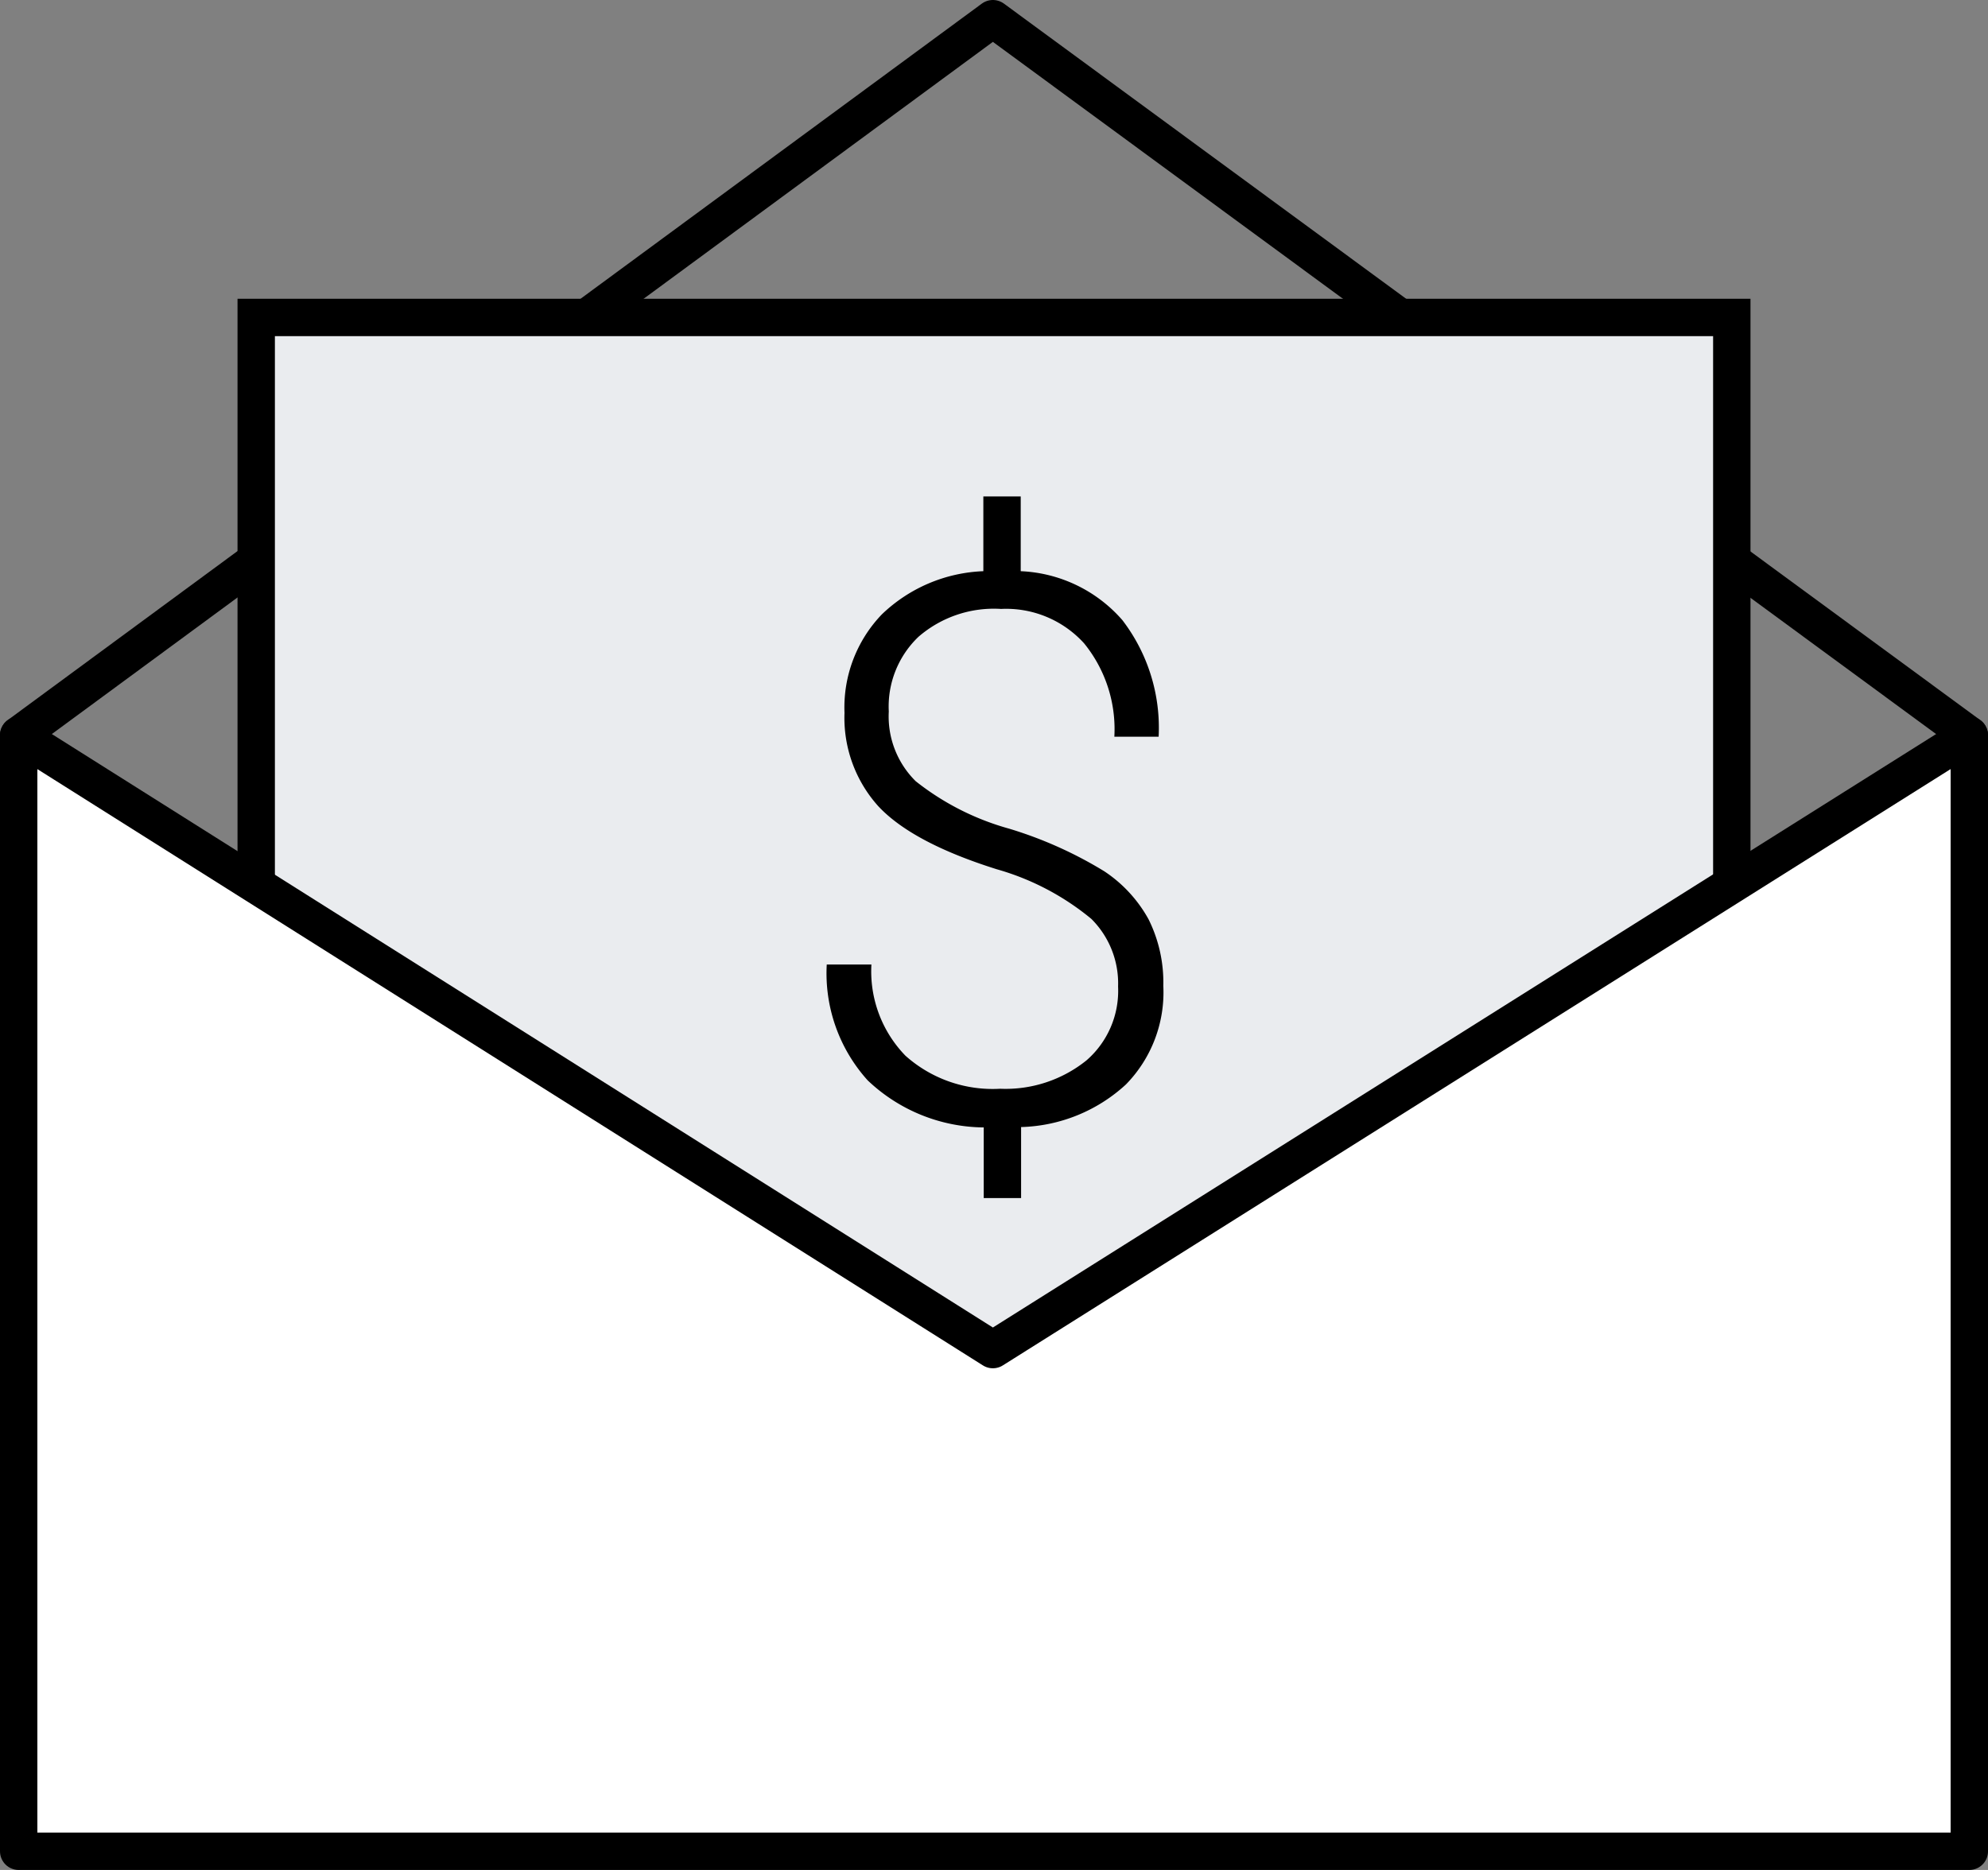 <svg xmlns="http://www.w3.org/2000/svg" viewBox="0 0 106.38 100.08"><rect x="0" y="0" width="106.38" height="100.08" fill="#808080" stroke="none"/><defs><style>.cls-1{fill:none;}.cls-1,.cls-2,.cls-3{stroke:#000;stroke-width:2px;}.cls-1,.cls-3{stroke-linecap:round;stroke-linejoin:round;}.cls-2{fill:#eaecef;stroke-miterlimit:10;}.cls-3{fill:#fff;}</style></defs><title>icon-complex-grant</title><g id="Layer_2" data-name="Layer 2"><g id="Layer_1-2" data-name="Layer 1"><polyline class="cls-1" points="1 39.35 53.13 1 105.38 39.35"/><rect class="cls-2" x="13.71" y="16.99" width="78.96" height="69.03"/><path d="M59.83,52.8a4.87,4.87,0,0,0-1.43-3.62,13.87,13.87,0,0,0-5.07-2.66Q48.82,45.1,47,43.15a7.07,7.07,0,0,1-1.81-5,7.19,7.19,0,0,1,2-5.27,8.29,8.29,0,0,1,5.43-2.31v-4h2v4a7.64,7.64,0,0,1,5.44,2.62A9.47,9.47,0,0,1,62,39.43H59.63a7.28,7.28,0,0,0-1.62-5,5.63,5.63,0,0,0-4.44-1.84,6.16,6.16,0,0,0-4.42,1.49,5.16,5.16,0,0,0-1.59,4A4.87,4.87,0,0,0,49,41.81a14.12,14.12,0,0,0,5,2.54,21.85,21.85,0,0,1,5.09,2.28,7.3,7.3,0,0,1,2.37,2.57,7.57,7.57,0,0,1,.79,3.56,7.05,7.05,0,0,1-2,5.28,8.62,8.62,0,0,1-5.61,2.28v3.8h-2V60.34a9.12,9.12,0,0,1-6.21-2.52,8.55,8.55,0,0,1-2.19-6.2h2.39a6.48,6.48,0,0,0,1.82,4.88,7,7,0,0,0,5.07,1.77,6.9,6.9,0,0,0,4.62-1.52A4.93,4.93,0,0,0,59.83,52.8Z"/><polygon class="cls-3" points="105.38 99.08 1 99.08 1 39.35 53.13 72.23 105.38 39.35 105.38 99.08"/></g></g></svg>